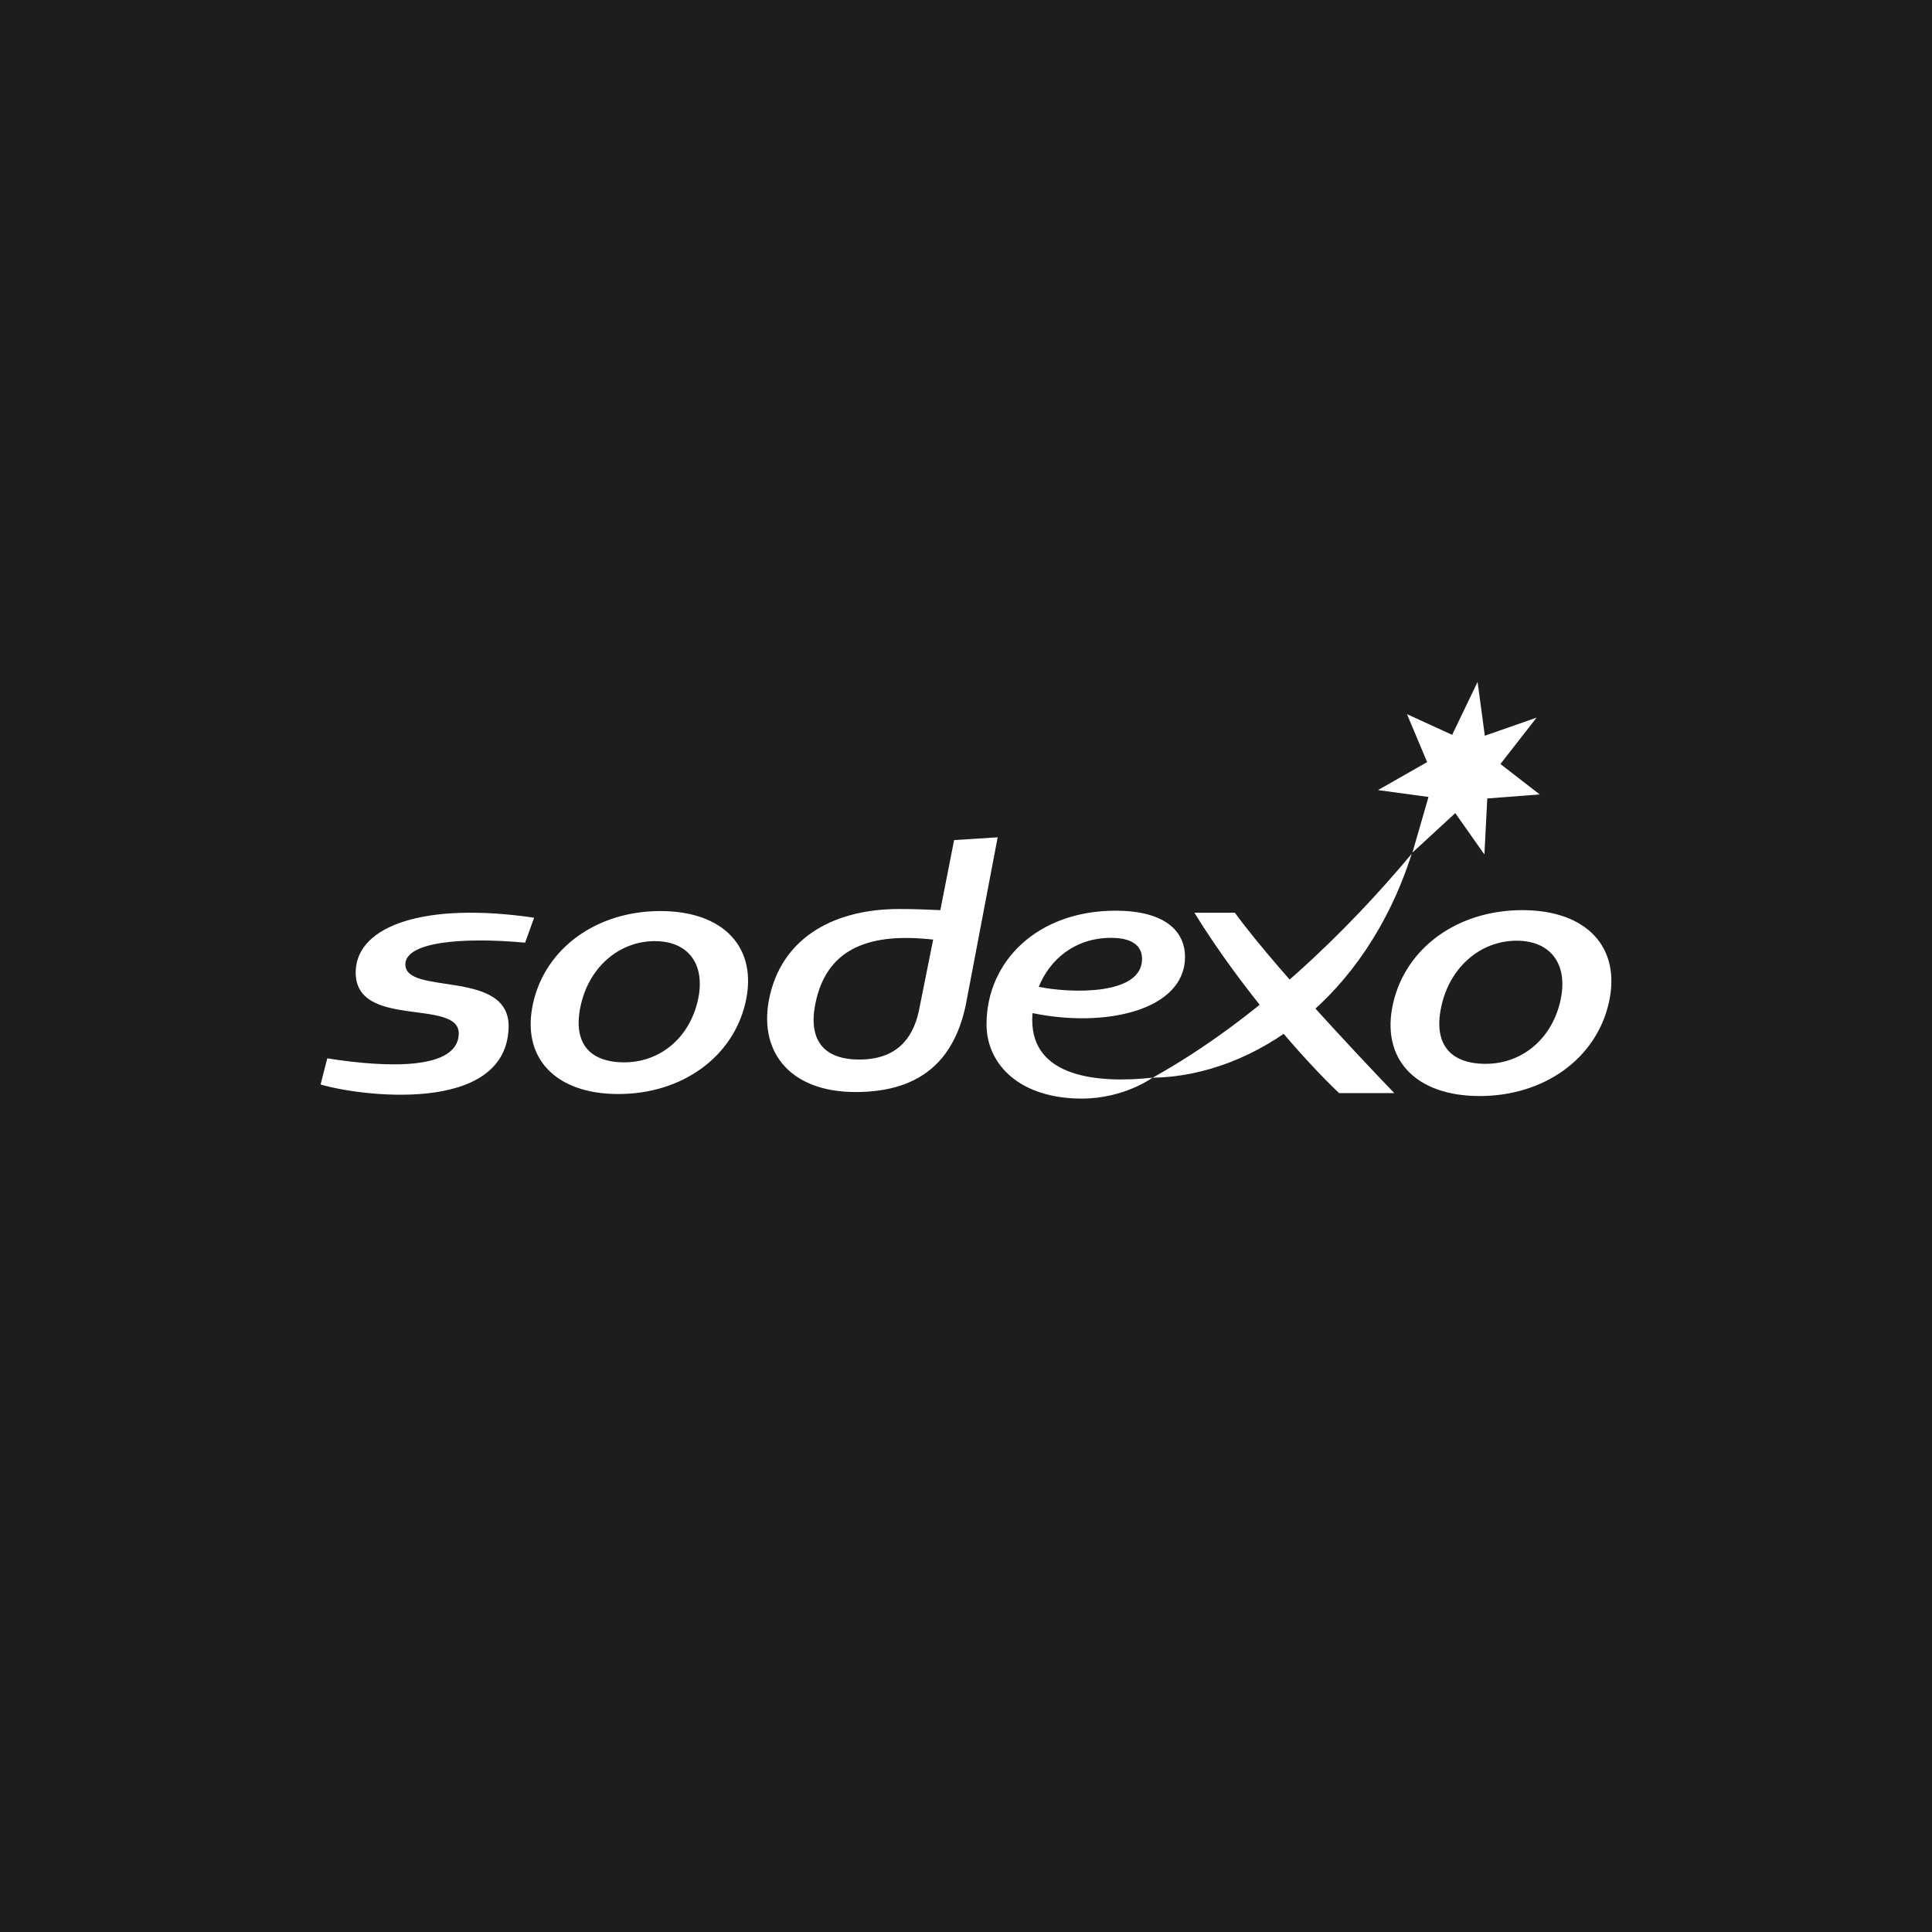 <svg width="102" height="102" viewBox="0 0 102 102" fill="none" xmlns="http://www.w3.org/2000/svg">
<rect width="102" height="102" fill="#1D1D1D"/>
<path d="M49.266 49.606L48.509 53.384C48.176 54.916 47.254 55.938 45.369 55.938C43.206 55.938 42.635 54.597 43.11 52.709C43.781 50.031 45.966 49.233 49.266 49.606ZM52.672 44.206L50.372 44.352L49.645 48.051C48.766 48.02 48.489 47.992 47.455 47.992C44.219 47.992 41.395 49.352 40.648 52.544C39.976 55.421 41.61 57.654 45.174 57.654C48.825 57.654 50.414 55.749 50.985 53.071L52.672 44.206ZM27.723 49.768C24.351 49.461 21.45 49.74 21.402 50.886C21.33 52.605 26.96 51.105 26.852 54.268C26.694 58.914 18.863 57.845 16.926 57.254L17.278 55.875C20.618 56.405 24.143 56.449 24.22 54.606C24.302 52.648 18.648 54.408 18.781 51.237C18.88 48.875 22.414 47.601 28.198 48.451L27.723 49.768ZM36.816 52.928C36.329 54.868 34.791 56.086 32.959 56.086C31.044 56.086 30.182 54.976 30.696 52.928C31.183 50.989 32.739 49.687 34.57 49.687C36.4 49.687 37.302 50.989 36.816 52.928ZM34.865 48.099C31.512 48.099 28.816 50.039 28.153 52.928C27.488 55.82 29.294 57.759 32.646 57.759C35.998 57.759 38.695 55.82 39.358 52.928C40.023 50.039 38.218 48.099 34.865 48.099ZM73.612 57.71H70.698C68.93 56.048 65.548 52.229 63.058 48.188H65.197C67.562 51.45 73.612 57.71 73.612 57.71ZM76.667 38.796L78.009 36L78.392 38.843L81.126 37.886L79.215 40.336L81.288 41.942L78.521 42.156L78.369 45.112L76.831 42.928L74.57 45.012L75.418 42.075L72.751 41.713L75.346 40.235L74.282 37.705L76.667 38.796ZM82.352 52.958C81.858 54.928 80.296 56.165 78.436 56.165C76.491 56.165 75.614 55.038 76.136 52.958C76.631 50.988 78.211 49.665 80.07 49.665C81.931 49.665 82.847 50.988 82.352 52.958ZM80.371 48.051C76.965 48.051 74.228 50.022 73.552 52.958C72.878 55.894 74.712 57.865 78.118 57.865C81.523 57.865 84.262 55.894 84.935 52.958C85.61 50.022 83.777 48.051 80.371 48.051" fill="white"/>
<path d="M60.851 56.898C66.357 53.839 71.139 49.14 74.531 45.077C72.093 52.71 66.222 56.818 60.851 56.898Z" fill="white"/>
<path d="M58.665 49.514C59.719 49.514 60.294 49.897 60.294 50.628C60.294 52.569 56.51 52.441 54.841 52.101C55.428 50.648 56.753 49.514 58.665 49.514ZM62.562 50.522C62.562 49.114 61.44 48.08 58.895 48.08C54.766 48.08 52.084 50.76 52.084 54.077C52.084 56.219 53.862 58 57.111 58C59.35 58 60.844 56.897 60.844 56.897C57.996 57.202 54.497 56.897 54.497 53.85C54.497 53.729 54.504 53.608 54.514 53.487C58.401 54.294 62.562 53.317 62.562 50.522" fill="white"/>
</svg>
